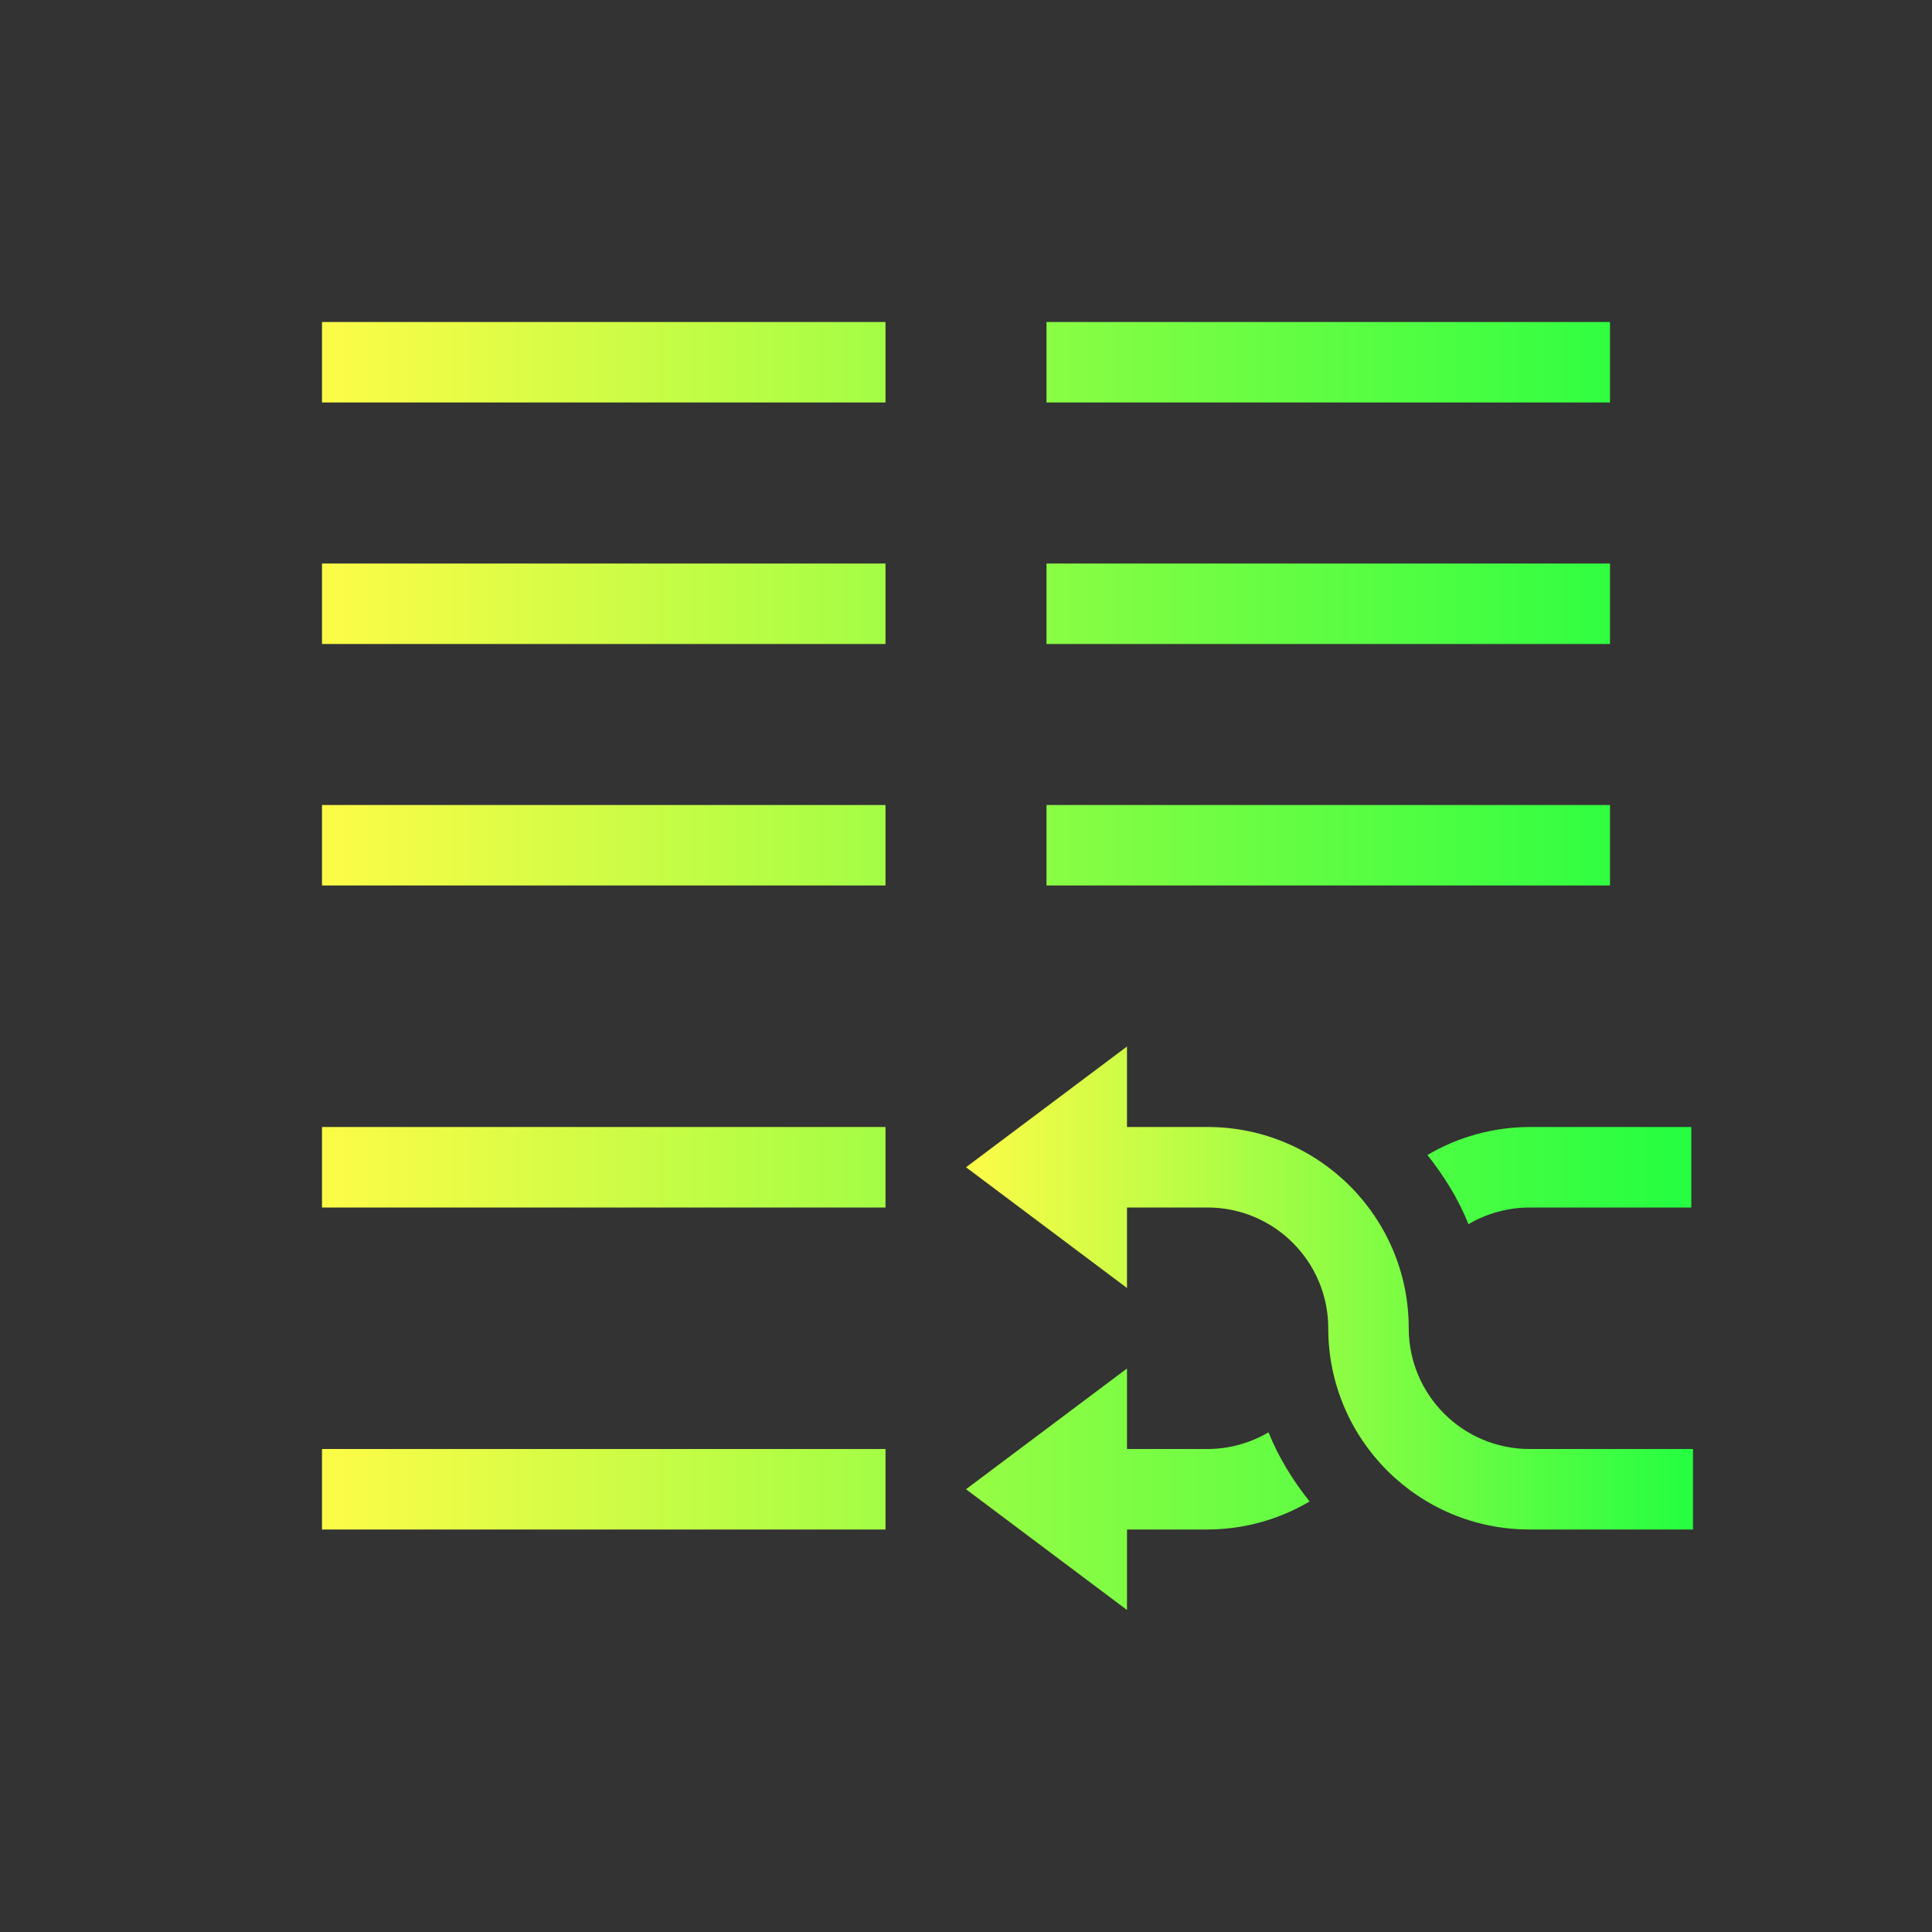 <svg width="24" height="24" viewBox="0 0 24 24" fill="none" xmlns="http://www.w3.org/2000/svg">
<rect x="0" y="0" width="24" height="24" fill="#333333" stroke="none"/>
<path d="M4 4V5H11V4H4ZM13 4V5H20V4H13ZM4 7V8H11V7H4ZM13 7V8H20V7H13ZM4 10V11H11V10H4ZM13 10V11H20V10H13ZM4 14V15H11V14H4ZM19 14C18.554 14.001 18.116 14.121 17.732 14.348C17.939 14.609 18.116 14.893 18.242 15.207C18.472 15.072 18.733 15.001 19 15H21.01V14H19ZM14 17L12 18.5L14 20V19H15C15.446 18.999 15.884 18.879 16.268 18.652C16.061 18.391 15.884 18.107 15.758 17.793C15.528 17.928 15.267 18 15 18H14V17ZM4 18V19H11V18H4Z" fill="url(#paint0_linear_10_16758)"/>
<path d="M14 13L12 14.5L14 16V15H15C15.828 15 16.5 15.672 16.5 16.5C16.5 17.881 17.619 19 19 19H21.031V18H19C18.172 18 17.5 17.328 17.5 16.5C17.5 15.119 16.381 14 15 14H14V13Z" fill="url(#paint1_linear_10_16758)"/>
<defs>
<linearGradient id="paint0_linear_10_16758" x1="4" y1="12" x2="21.01" y2="12" gradientUnits="userSpaceOnUse">
<stop stop-color="#FDFC47"/>
<stop offset="1" stop-color="#24FE41"/>
</linearGradient>
<linearGradient id="paint1_linear_10_16758" x1="12" y1="16" x2="21.031" y2="16" gradientUnits="userSpaceOnUse">
<stop stop-color="#FDFC47"/>
<stop offset="1" stop-color="#24FE41"/>
</linearGradient>
</defs>
</svg>
